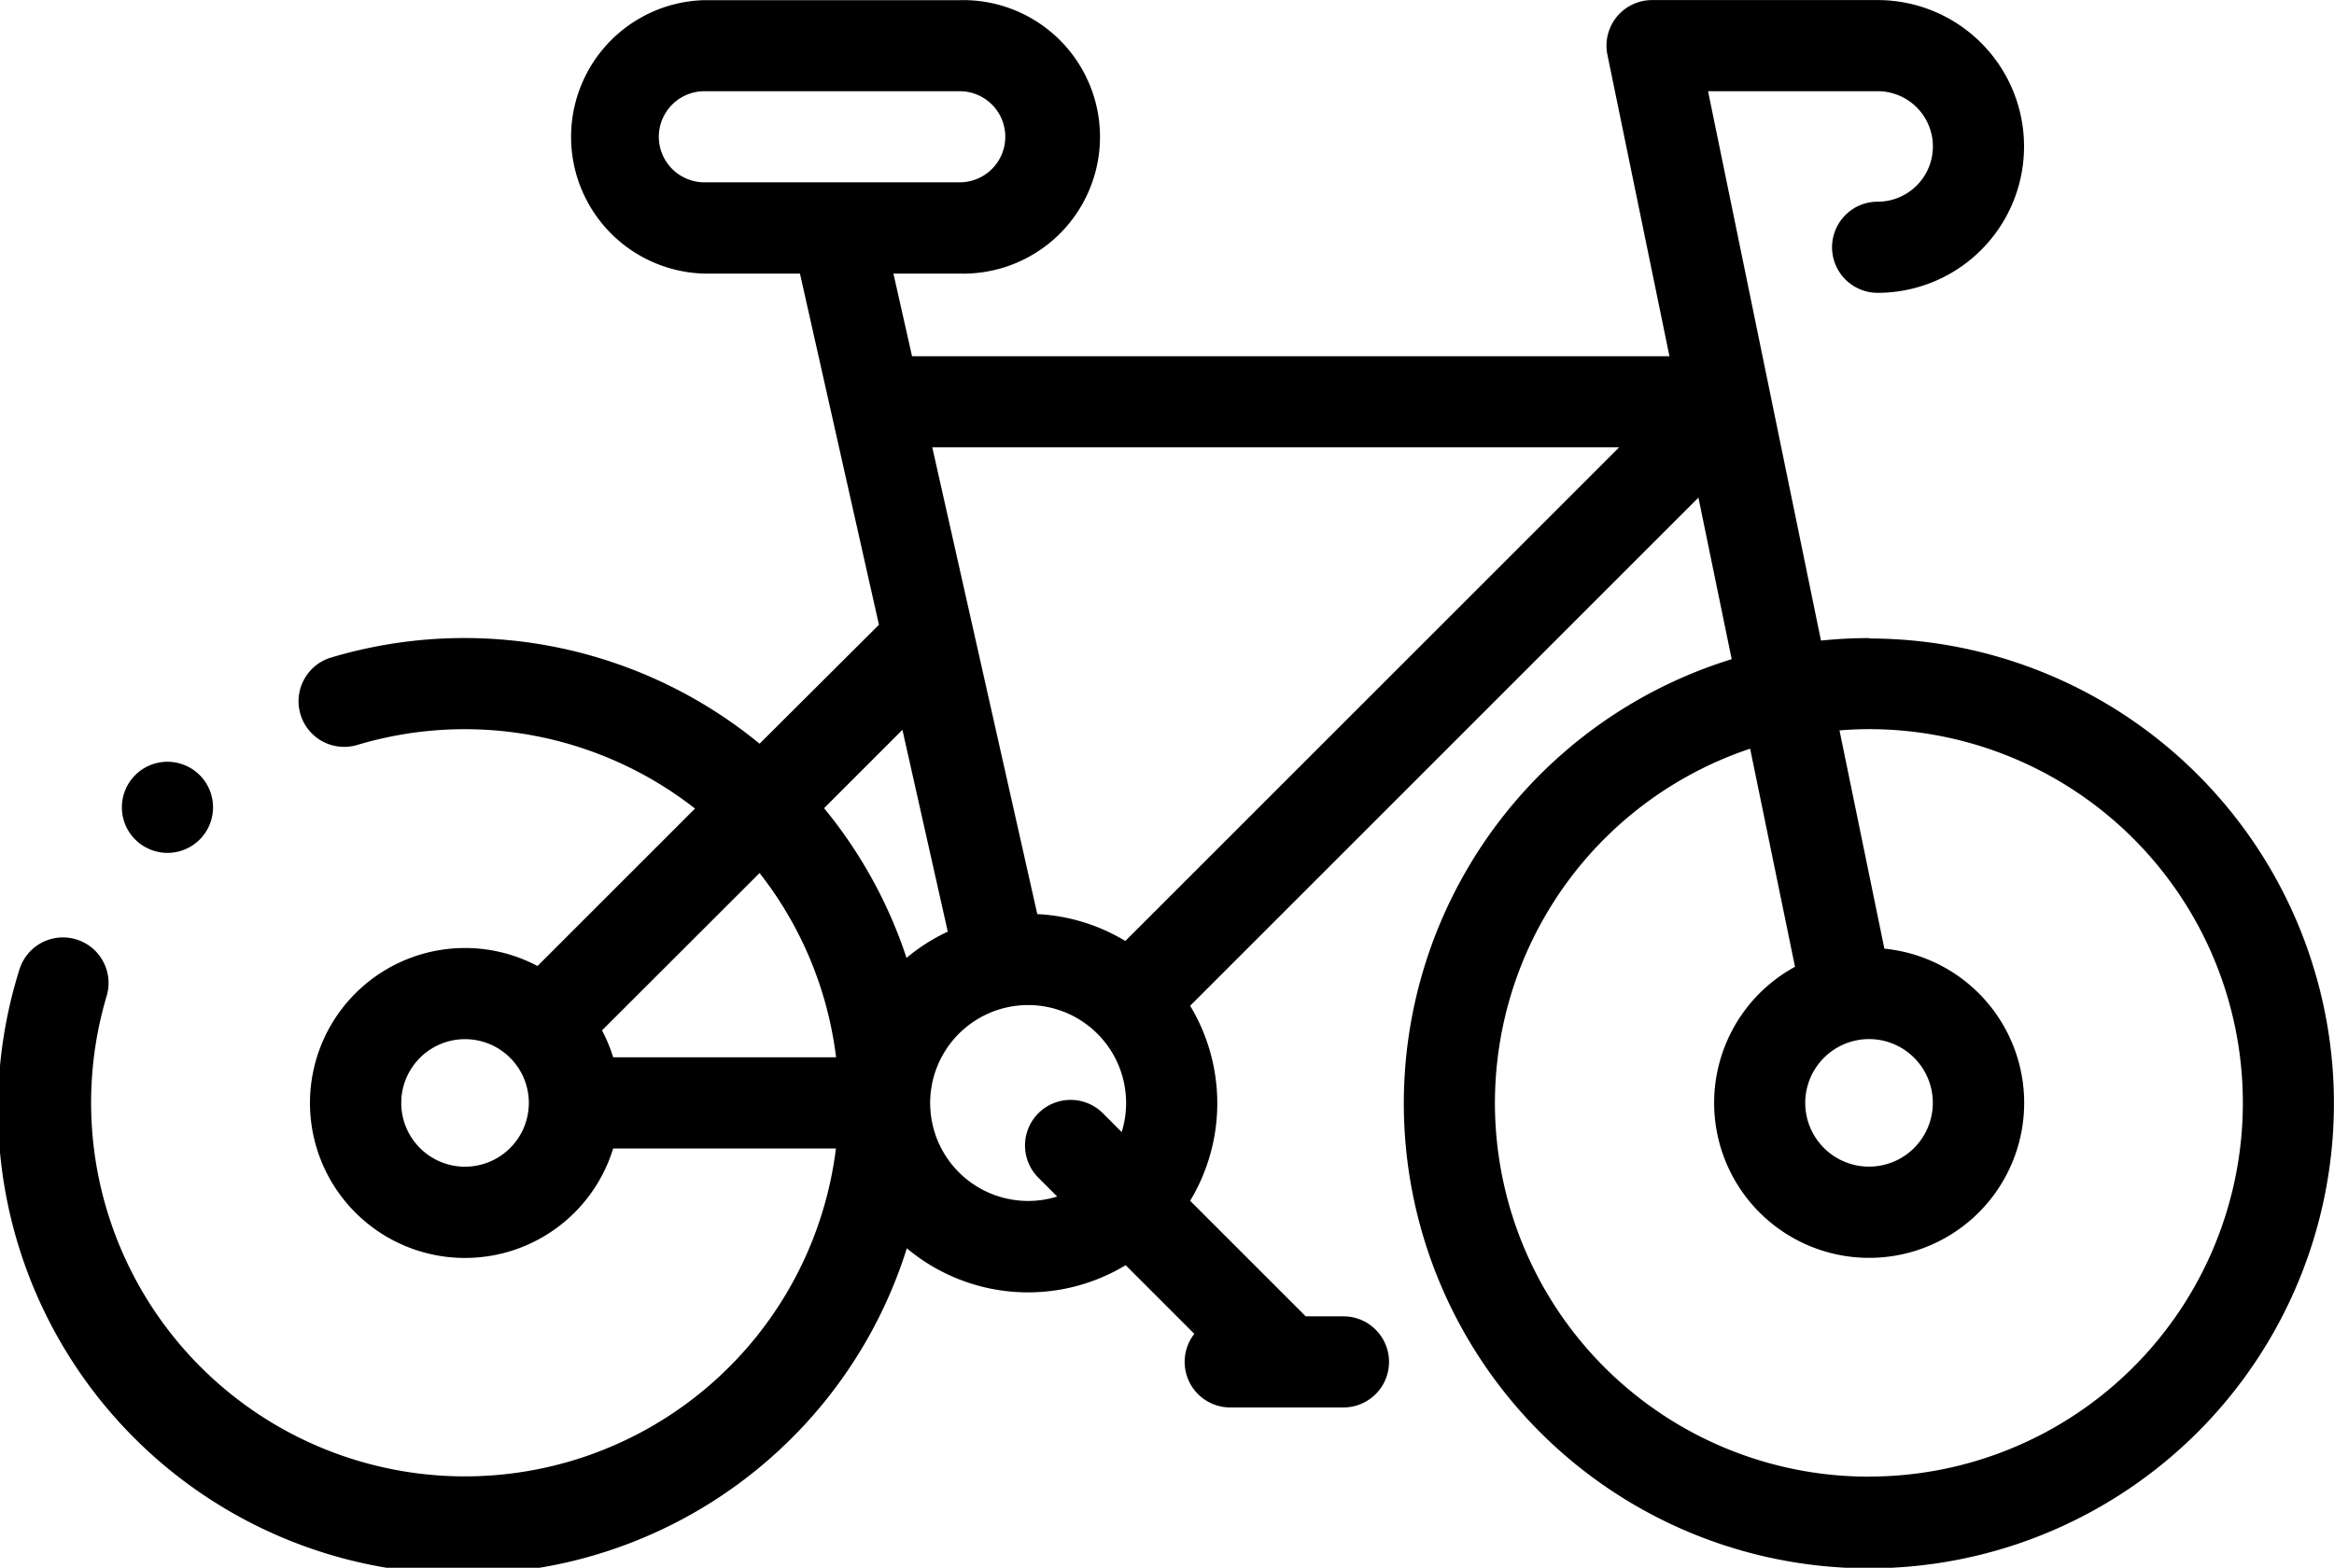 <svg data-name="Group 219" xmlns="http://www.w3.org/2000/svg" viewBox="0 0 30.113 20.233"><g data-name="Group 218"><path data-name="Path 1108" d="M24.114 8.235a6.054 6.054 0 00-.62.032l-1.457-7.09h2.188a.713.713 0 010 1.426.588.588 0 100 1.176 1.889 1.889 0 000-3.778h-2.91a.588.588 0 00-.576.707l.8 3.889h-9.772l-.24-1.066h.858a1.765 1.765 0 100-3.529H9.091a1.765 1.765 0 000 3.529h1.23l1.019 4.532L9.8 9.598a6 6 0 00-5.545-1.107.589.589 0 00.345 1.126 4.822 4.822 0 014.367.818l-2.032 2.032a2 2 0 10.976 2.355h2.874a4.823 4.823 0 11-9.409-1.968.588.588 0 00-1.127-.336A6 6 0 0011.7 16.11a2.435 2.435 0 002.823.218l.886.886a.588.588 0 00.463.95h1.461a.588.588 0 000-1.176h-.487l-1.491-1.491a2.436 2.436 0 000-2.517l6.558-6.558.429 2.085a6 6 0 101.773-.267zM8.5 1.765a.589.589 0 01.588-.588h3.294a.588.588 0 010 1.176H9.091a.589.589 0 01-.591-.588zm12.391 4.007l-6.372 6.372a2.424 2.424 0 00-1.136-.347l-1.355-6.024h8.863zm-8.663 6.251a2.448 2.448 0 00-.532.339 5.994 5.994 0 00-1.064-1.932l1.011-1.011zm-4.462 1.276L9.8 11.267a4.8 4.8 0 01.987 2.378H7.911a2 2 0 00-.144-.347zM6 15.057a.823.823 0 11.823-.823.824.824 0 01-.823.823zm8.229-.69a.588.588 0 10-.832.832l.243.243a1.264 1.264 0 11.832-.832zm9.885 4.69a4.822 4.822 0 01-1.534-9.395l.579 2.815a2 2 0 101.153-.234l-.579-2.817c.126-.01.253-.016.381-.016a4.823 4.823 0 010 9.646zm0-5.647a.823.823 0 11-.823.823.824.824 0 01.823-.823z"/><path data-name="Path 1109" d="M2.161 11.007a.588.588 0 10-.416-.172.593.593 0 00.416.172z"/></g></svg>